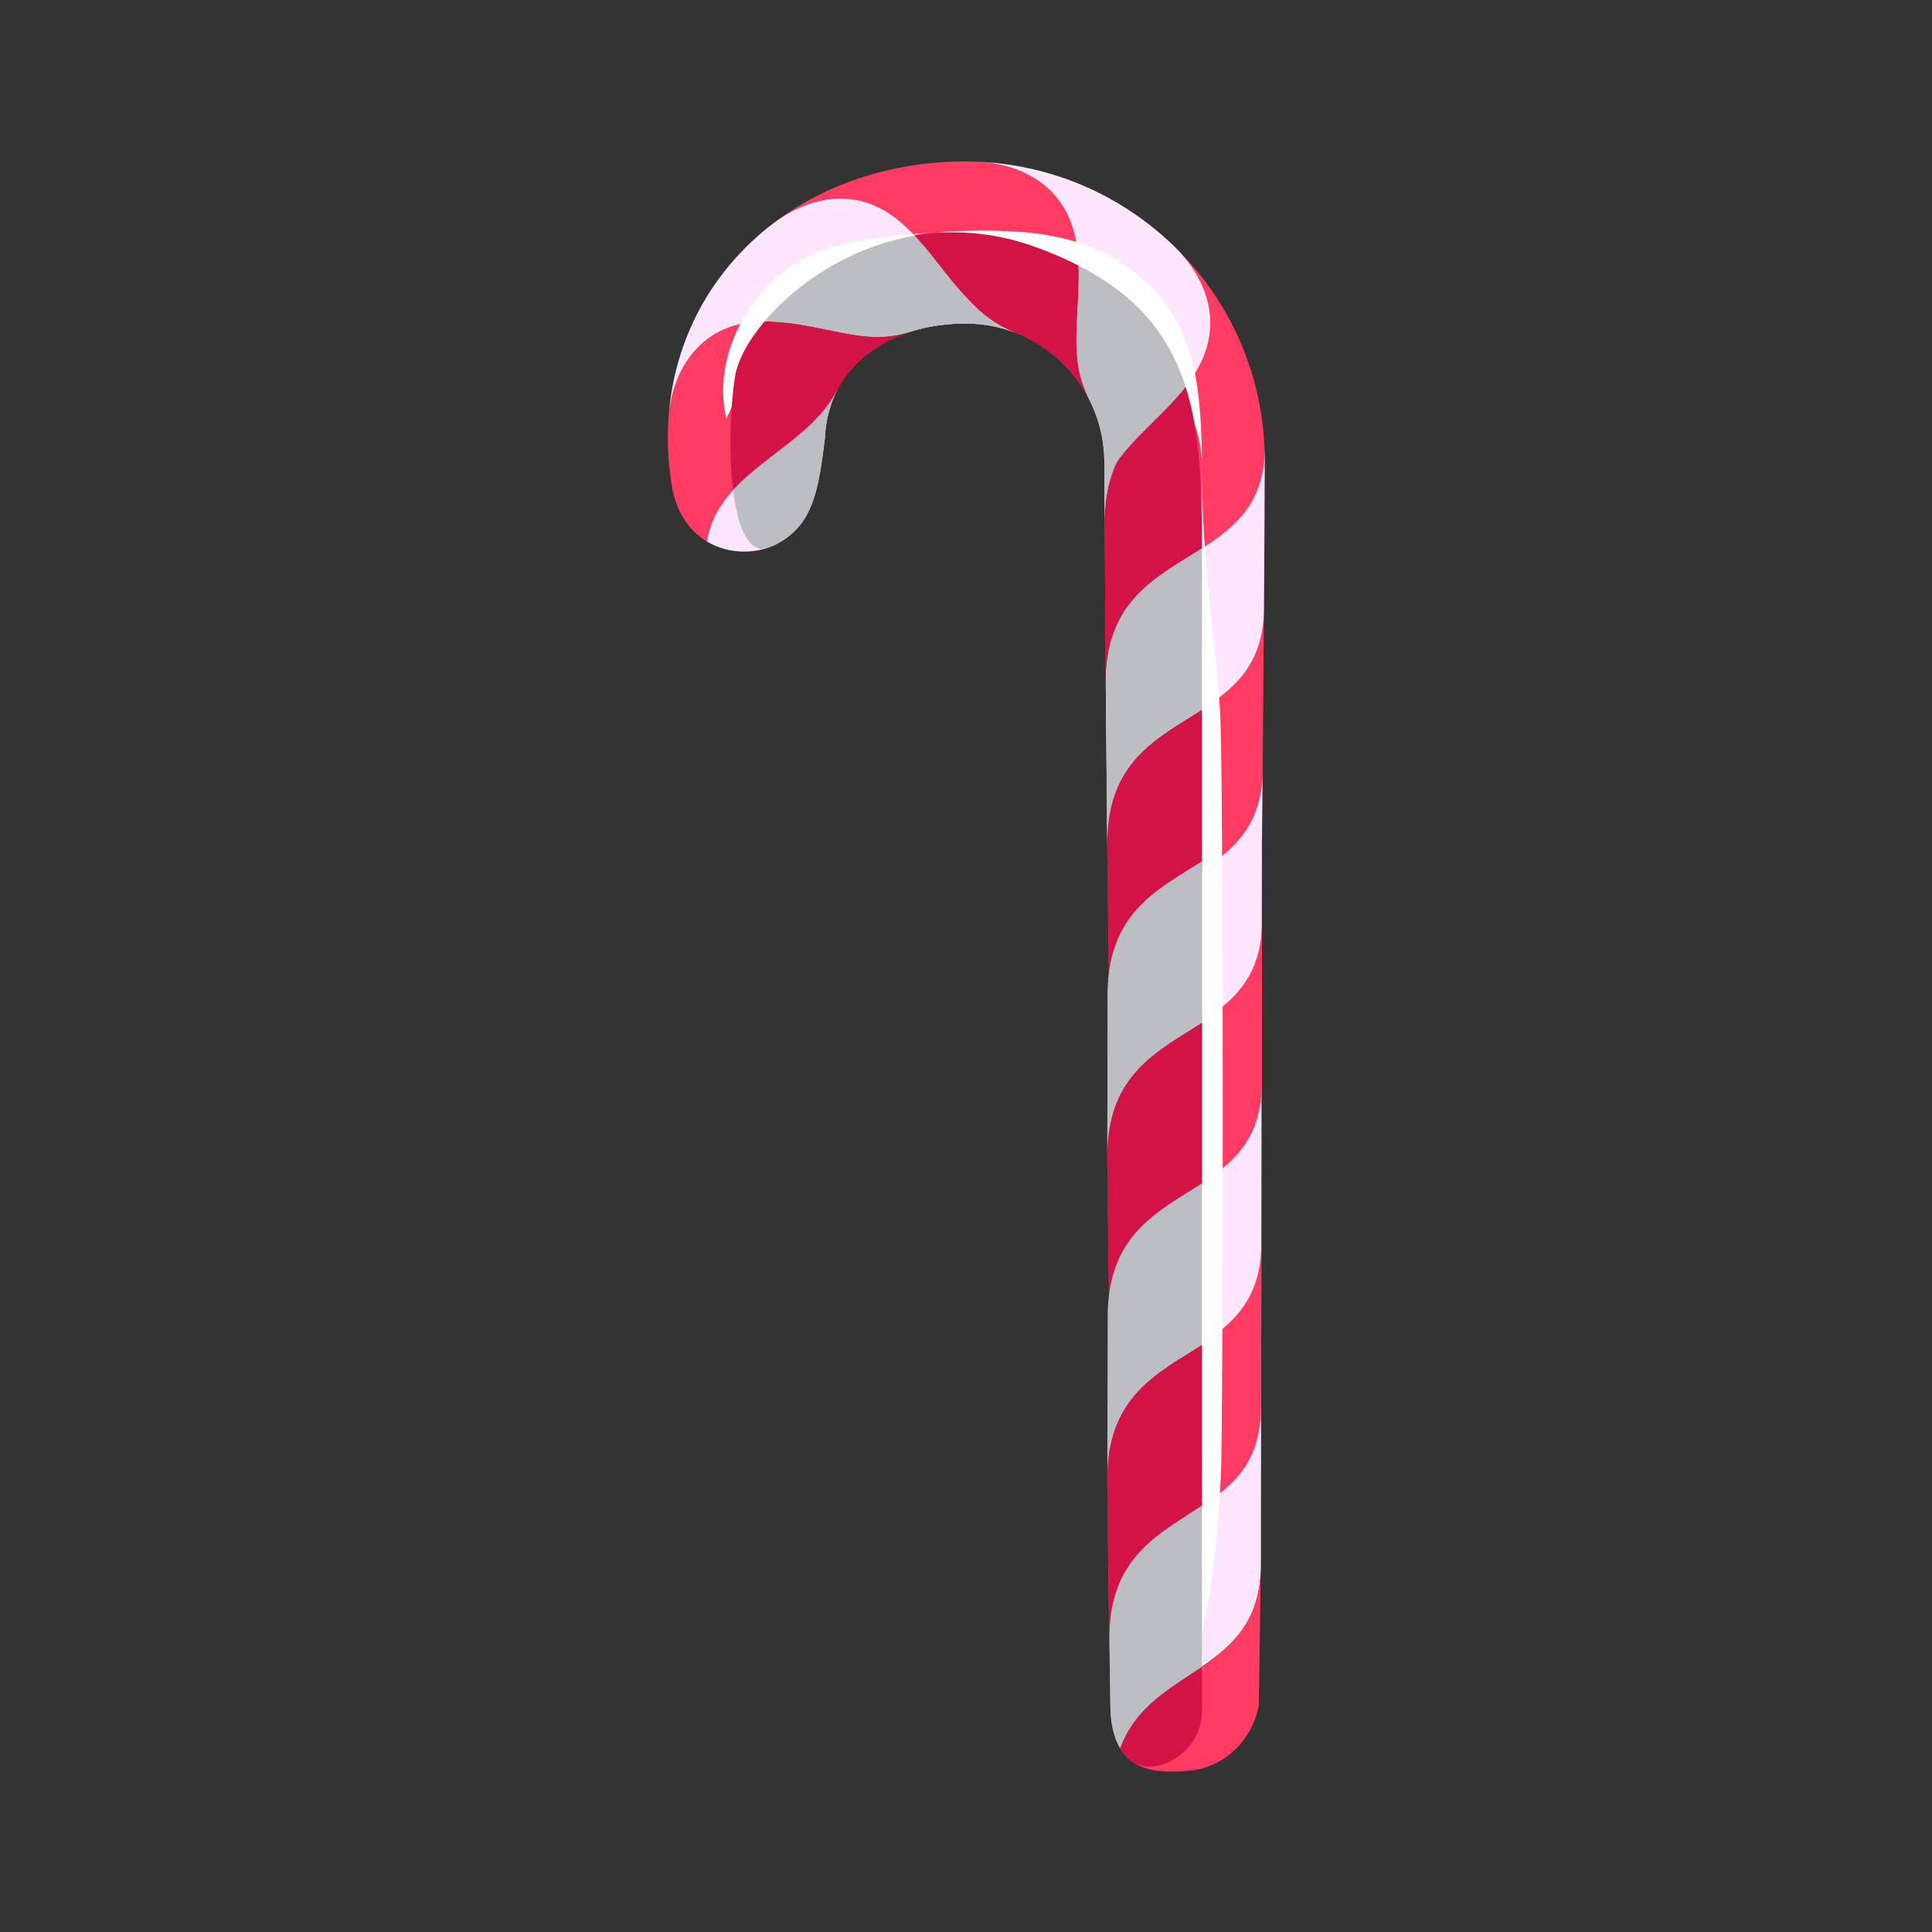<svg:svg xmlns:svg="http://www.w3.org/2000/svg" height="1080.02" version="1.1" viewBox="-373.204 -89.996 1080.02 1080.02" width="1080.02">
<svg:rect x="-373.204" y="-89.996" width="1080.02" height="1080.02" fill="#333333" stroke="none"/>
<svg:g transform="translate(-295.2 236.42)">
<svg:g transform="matrix(5 0 0 5 -1180.7 -2654)">
<svg:g fill="#ff3b61">
<svg:path d="m344.33 560.02 0.226 18.034c-0.188-11.918 8.905-12.858 13.923-18.034 1.872-1.932 3.186-4.447 3.229-8.349l0.144-18.036c-0.115 14.362-17.722 10.02-17.522 26.385z" />
<svg:path d="m361.89 515.05c-0.23-4.091-1.238-8.165-2.946-11.911-1.707-3.748-4.123-7.156-7.059-10.025 1.756 1.718 2.833 3.527 3.416 5.215 0.583 1.694 0.672 3.278 0.461 4.704-0.439 2.866-2.052 5.111-3.803 7.073-1.767 1.963-3.696 3.655-5.222 5.382-0.38 0.432-0.743 0.868-1.073 1.314-0.084 0.114-0.164 0.219-0.241 0.344l-0.229 0.498c-0.146 0.34-0.281 0.692-0.402 1.062-0.483 1.476-0.755 3.197-0.746 5.243l0.122 18.034c-0.108-11.918 9.336-12.857 14.503-18.034 0.964-0.966 1.78-2.077 2.357-3.435 0.29-0.68 0.519-1.42 0.677-2.235 0.04-0.203 0.074-0.412 0.105-0.625l0.042-0.323c0.013-0.108 0.025-0.209 0.033-0.376 0.039-0.606 0.045-1.241 0.005-1.905z" />
<svg:path d="m340.99 500.38c0.099-1.821 0.235-3.752 0.12-5.689-0.116-1.938-0.481-3.895-1.486-5.702-0.75-1.341-1.863-2.605-3.491-3.594-1.621-0.986-3.773-1.706-6.439-1.807-1.047-0.038-2.007-0.025-2.976 0.017-0.973 0.042-1.948 0.123-2.924 0.24-1.951 0.237-3.903 0.621-5.831 1.179-3.85 1.114-7.625 2.903-10.976 5.461 2.006-1.522 3.979-2.31 5.734-2.62 1.763-0.307 3.321-0.142 4.681 0.294 2.726 0.884 4.678 2.817 6.391 4.827 1.707 2.028 3.198 4.16 4.857 5.87 0.788 0.856 1.588 1.616 2.47 2.261 0.885 0.646 1.85 1.17 3.044 1.635 3.517 1.373 6.532 4.134 8.204 7.54-0.838-1.67-1.24-3.144-1.4-4.759-0.158-1.606-0.083-3.322 0.022-5.153z" />
<svg:path d="m295.7 520.14c0.015 0.084 0.034 0.166 0.049 0.25 0.626 2.805 2.087 4.633 3.849 5.681 0.052-0.362 0.124-0.714 0.214-1.055 0.725-2.723 2.521-4.716 4.447-6.409 1.942-1.693 4.045-3.104 5.782-4.616 0.876-0.751 1.671-1.505 2.358-2.305 0.691-0.803 1.269-1.643 1.805-2.661 1.554-2.984 4.497-5.307 8.319-6.477-1.873 0.577-3.363 0.719-4.963 0.587-1.582-0.123-3.235-0.485-5.012-0.848-1.771-0.359-3.655-0.733-5.583-0.821-1.927-0.087-3.915 0.113-5.8 1.017-1.401 0.673-2.745 1.75-3.826 3.378-1.077 1.618-1.884 3.805-2.064 6.485-0.158 2.327-0.049 4.687 0.301 7.006 0.038 0.266 0.073 0.536 0.124 0.788z" />
</svg:g>
<svg:path d="m345.77 660.95c3.429-9.358 15.565-8.071 15.741-20.269l0.113-80.664 0.088-8.349c-0.042 3.901-1.357 6.417-3.229 8.349-5.018 5.176-14.112 6.116-13.923 18.034l0.123 77.989c0.004 2.216 0.418 3.792 1.087 4.91z" fill="#ffe6ff" />
<svg:path d="m344.33 595 0.226 18.034c-0.188-11.918 8.905-12.858 13.923-18.034 1.872-1.932 3.101-4.447 3.144-8.349l0.017-18.036c-0.115 14.362-17.51 10.02-17.31 26.385z" fill="#ff3b61" />
<svg:g fill="#ffe6ff">
<svg:path d="m345.19 517.65 0.229-0.498c0.078-0.125 0.157-0.229 0.241-0.344 0.33-0.446 0.693-0.883 1.073-1.314 1.526-1.727 3.455-3.419 5.222-5.382 1.751-1.962 3.364-4.207 3.803-7.073 0.211-1.426 0.122-3.01-0.461-4.704-0.583-1.688-1.66-3.497-3.416-5.215-3.153-3.083-6.923-5.544-11.04-7.181-3.547-1.411-7.346-2.208-11.142-2.345 2.666 0.101 4.818 0.82 6.439 1.807 1.628 0.988 2.741 2.253 3.491 3.594 1.004 1.808 1.37 3.765 1.486 5.702 0.115 1.938-0.021 3.868-0.12 5.689-0.104 1.831-0.18 3.547-0.021 5.152 0.16 1.615 0.562 3.089 1.4 4.759 0.851 1.694 1.385 3.534 1.564 5.437 0.046 0.484 0.069 0.934 0.074 1.458l0.011 2.254 0.021 4.509c-0.009-2.046 0.262-3.768 0.746-5.243 0.119-0.37 0.253-0.723 0.4-1.062z" />
<svg:path d="m361.94 516.47c-0.009-0.474-0.022-0.946-0.053-1.42 0.041 0.664 0.034 1.299-0.004 1.904-0.008 0.167-0.021 0.268-0.033 0.376l-0.042 0.323c-0.031 0.213-0.065 0.422-0.105 0.625-0.158 0.815-0.388 1.556-0.677 2.235-0.577 1.357-1.394 2.469-2.357 3.435-5.167 5.177-14.611 6.116-14.503 18.034l0.169 18.035c-0.2-16.364 17.408-12.022 17.521-26.385l0.059-9.685 0.019-4.174 0.01-2.088-0.004-1.215z" />
<svg:path d="m328.66 498.86c-1.66-1.71-3.151-3.842-4.857-5.87-1.712-2.01-3.665-3.943-6.391-4.827-1.36-0.436-2.918-0.601-4.681-0.294-1.755 0.311-3.728 1.098-5.734 2.62-3.602 2.728-6.684 6.372-8.725 10.542-1.769 3.587-2.75 7.505-2.995 11.315 0.18-2.681 0.987-4.867 2.064-6.485 1.081-1.628 2.424-2.705 3.826-3.378 1.886-0.903 3.873-1.104 5.8-1.017 1.929 0.088 3.813 0.462 5.583 0.821 1.776 0.362 3.43 0.725 5.012 0.848 1.601 0.132 3.09-0.01 4.963-0.587 1.89-0.583 3.995-0.881 6.101-0.857 1.915 0.009 3.789 0.377 5.548 1.064-1.195-0.465-2.16-0.989-3.044-1.635-0.883-0.643-1.682-1.403-2.47-2.26z" />
<svg:path d="m307.56 526.24c3.862-2.159 4.479-5.867 5.194-11.629 0.002-0.02 0.009-0.033 0.012-0.053 0.007-0.142 0.002-0.281 0.012-0.423 0.148-1.904 0.625-3.611 1.42-5.11-0.537 1.019-1.114 1.858-1.805 2.661-0.687 0.8-1.482 1.554-2.358 2.305-1.736 1.513-3.84 2.923-5.782 4.616-1.926 1.693-3.723 3.687-4.447 6.409-0.09 0.341-0.163 0.692-0.214 1.055 2.571 1.528 5.778 1.394 7.968 0.169z" />
</svg:g>
<svg:path d="m353.58 663.48c2.977-0.231 6.744-2.562 7.694-7.255l0.23-15.518c-0.176 12.197-12.312 10.91-15.741 20.269 1.77 2.957 5.327 2.698 7.817 2.504z" fill="#ff3b61" />
<svg:path d="m344.33 631.08 0.226 18.034c-0.188-11.918 8.905-12.858 13.923-18.034 1.872-1.932 3.016-4.447 3.059-8.349l0.017-18.036c-0.115 14.362-17.425 10.02-17.225 26.385z" fill="#ff3b61" />
<svg:path d="m301.75 512.34c-1.471-6.105 1.638-12.936 6.79-16.747 2.596-1.931 5.764-2.801 8.77-3.26 3.02-0.464 5.949-0.739 8.874-0.91 2.933-0.164 5.923-0.189 9.038 0.066 3.095 0.284 6.301 0.995 9.16 2.515 2.854 1.496 5.407 3.691 7.149 6.461 1.761 2.764 2.617 6.026 2.973 9.113 0.371 3.105 0.415 6.031 0.425 8.965 0.018 2.936 0.138 5.871 0.357 8.807 0.431 5.871 1.269 11.743 1.656 17.614 0.416 5.871 0.369 79.742 0.098 85.613-0.325 5.871-0.838 11.742-2.122 17.613-1.283-5.871-1.797-11.742-2.122-17.613-0.271-5.871-0.318-79.742 0.098-85.613 0.388-5.871 1.225-11.743 1.656-17.614 0.22-2.936 0.339-5.871 0.357-8.807 0.159-2.932-0.57-5.92-2.156-8.359-1.563-2.465-3.659-4.38-5.594-6.174-1.952-1.798-3.843-3.545-5.889-5.277-2.044-1.709-4.214-3.51-6.748-4.898-2.51-1.417-5.398-2.303-8.338-2.352-2.946-0.068-5.869 0.727-8.367 2.274-2.52 1.509-4.628 3.399-6.608 5.157-4.041 3.491-7.034 7.812-9.457 13.426z" fill="#fff" />
<svg:g fill="#d11445">
<svg:path d="m354.92 656.9v-5.036c-3.499 2.39-7.423 4.404-9.147 9.109 0.452 0.756 1.022 1.3 1.66 1.69 3.032 1.433 7.487-1.626 7.487-5.763z" />
<svg:path d="m354.92 562.85v-18.003c-4.944 3.203-10.698 5.774-10.583 15.17l0.226 18.034c-0.149-9.423 5.504-11.985 10.357-15.201z" />
<svg:path d="m354.92 526.83v-0.004c0-6.865-0.187-12.908-1.828-18.073-0.364 0.468-0.744 0.921-1.133 1.356-1.767 1.963-3.696 3.655-5.222 5.382-0.38 0.432-0.743 0.868-1.073 1.314-0.084 0.114-0.164 0.219-0.241 0.344l-0.229 0.498c-0.146 0.34-0.281 0.692-0.402 1.062-0.483 1.476-0.755 3.197-0.746 5.243l0.122 18.034c-0.084-9.379 5.746-11.959 10.752-15.156z" />
<svg:path d="m322.8 491.87c0.342 0.365 0.676 0.737 0.998 1.114 1.707 2.028 3.198 4.16 4.857 5.87 0.788 0.856 1.588 1.616 2.47 2.261 0.885 0.646 1.85 1.17 3.044 1.635 3.517 1.373 6.532 4.134 8.204 7.54-0.838-1.67-1.24-3.144-1.4-4.759-0.159-1.605-0.083-3.321 0.021-5.152 0.09-1.658 0.201-3.408 0.136-5.17-1.466-0.75-3.081-1.451-4.875-2.097-4.771-1.717-9.324-1.946-13.455-1.242z" />
<svg:path d="m304.26 518.61c1.942-1.693 4.045-3.104 5.782-4.616 0.876-0.751 1.671-1.505 2.358-2.305 0.691-0.803 1.269-1.643 1.805-2.661 1.554-2.984 4.497-5.307 8.319-6.477-1.873 0.577-3.363 0.719-4.963 0.587-1.582-0.123-3.235-0.485-5.012-0.848-1.771-0.359-3.655-0.733-5.583-0.821-0.317-0.015-0.635-0.018-0.955-0.014-1.846 2.192-2.999 4.374-3.283 6.103-0.533 3.241-0.748 8.535-0.226 12.771 0.555-0.61 1.147-1.182 1.758-1.719z" />
</svg:g>
<svg:g fill="#bdbdc4">
<svg:path d="m354.92 651.86v-18.011c-4.854 3.217-10.506 5.778-10.357 15.201l0.123 7.01c0.003 2.216 0.417 3.791 1.086 4.909 1.725-4.704 5.649-6.719 9.148-9.109z" />
<svg:path d="m354.92 544.85v-18.021c-5.006 3.197-10.836 5.777-10.751 15.156l0.169 18.035c-0.115-9.396 5.638-11.967 10.582-15.17z" />
<svg:path d="m341.13 495.21c0.065 1.762-0.046 3.512-0.136 5.17-0.104 1.831-0.18 3.547-0.021 5.152 0.16 1.615 0.562 3.089 1.4 4.759 0.851 1.694 1.385 3.534 1.564 5.437 0.046 0.484 0.069 0.934 0.074 1.458l0.011 2.254 0.021 4.509c-0.009-2.046 0.262-3.768 0.746-5.243 0.121-0.369 0.255-0.722 0.402-1.062l0.229-0.498c0.078-0.125 0.157-0.229 0.241-0.344 0.33-0.446 0.693-0.883 1.073-1.314 1.526-1.727 3.455-3.419 5.222-5.382 0.389-0.436 0.769-0.889 1.133-1.356-1.768-5.559-5.228-10.096-11.959-13.54z" />
<svg:path d="m306.01 501.45c0.32-0.004 0.638-0.001 0.955 0.014 1.929 0.088 3.813 0.462 5.583 0.821 1.776 0.362 3.43 0.725 5.012 0.848 1.601 0.132 3.09-0.01 4.963-0.587 1.89-0.583 3.995-0.881 6.101-0.857 1.915 0.009 3.789 0.377 5.548 1.064-1.195-0.465-2.16-0.989-3.044-1.635-0.882-0.645-1.682-1.404-2.47-2.261-1.66-1.71-3.151-3.842-4.857-5.87-0.321-0.377-0.656-0.749-0.998-1.114-7.313 1.244-13.299 5.427-16.793 9.577z" />
<svg:path d="m312.76 514.61c0.002-0.02 0.009-0.033 0.012-0.053 0.007-0.142 0.002-0.281 0.012-0.423 0.148-1.904 0.625-3.611 1.42-5.11-0.537 1.019-1.114 1.858-1.805 2.661-0.687 0.8-1.482 1.554-2.358 2.305-1.736 1.513-3.84 2.923-5.782 4.616-0.611 0.537-1.203 1.109-1.758 1.72 0.458 3.711 1.485 6.598 3.361 6.585 0.609-0.16 1.186-0.383 1.703-0.672 3.862-2.159 4.479-5.867 5.195-11.629z" />
</svg:g>
<svg:path d="m354.92 597.85v-18.003c-4.944 3.203-10.698 5.774-10.583 15.17l0.226 18.034c-0.149-9.423 5.504-11.985 10.357-15.201z" fill="#d11445" />
<svg:path d="m354.92 579.85v-18.021c-5.006 3.197-10.624 5.777-10.539 15.156l-0.043 18.035c-0.115-9.396 5.638-11.967 10.582-15.17z" fill="#bdbdc4" />
<svg:path d="m354.92 597.85v-18.003c-4.944 3.203-10.698 5.774-10.583 15.17l0.226 18.034c-0.149-9.423 5.504-11.985 10.357-15.201z" fill="#d11445" />
<svg:path d="m354.92 579.85v-18.021c-5.006 3.197-10.624 5.777-10.539 15.156l-0.043 18.035c-0.115-9.396 5.638-11.967 10.582-15.17z" fill="#bdbdc4" />
<svg:path d="m354.92 633.85v-18.003c-4.944 3.203-10.698 5.774-10.583 15.17l0.226 18.034c-0.149-9.423 5.504-11.985 10.357-15.201z" fill="#d11445" />
<svg:path d="m354.92 615.85v-18.021c-5.006 3.197-10.624 5.777-10.539 15.156l-0.043 18.035c-0.115-9.396 5.638-11.967 10.582-15.17z" fill="#bdbdc4" />
</svg:g>
</svg:g>
</svg:svg>